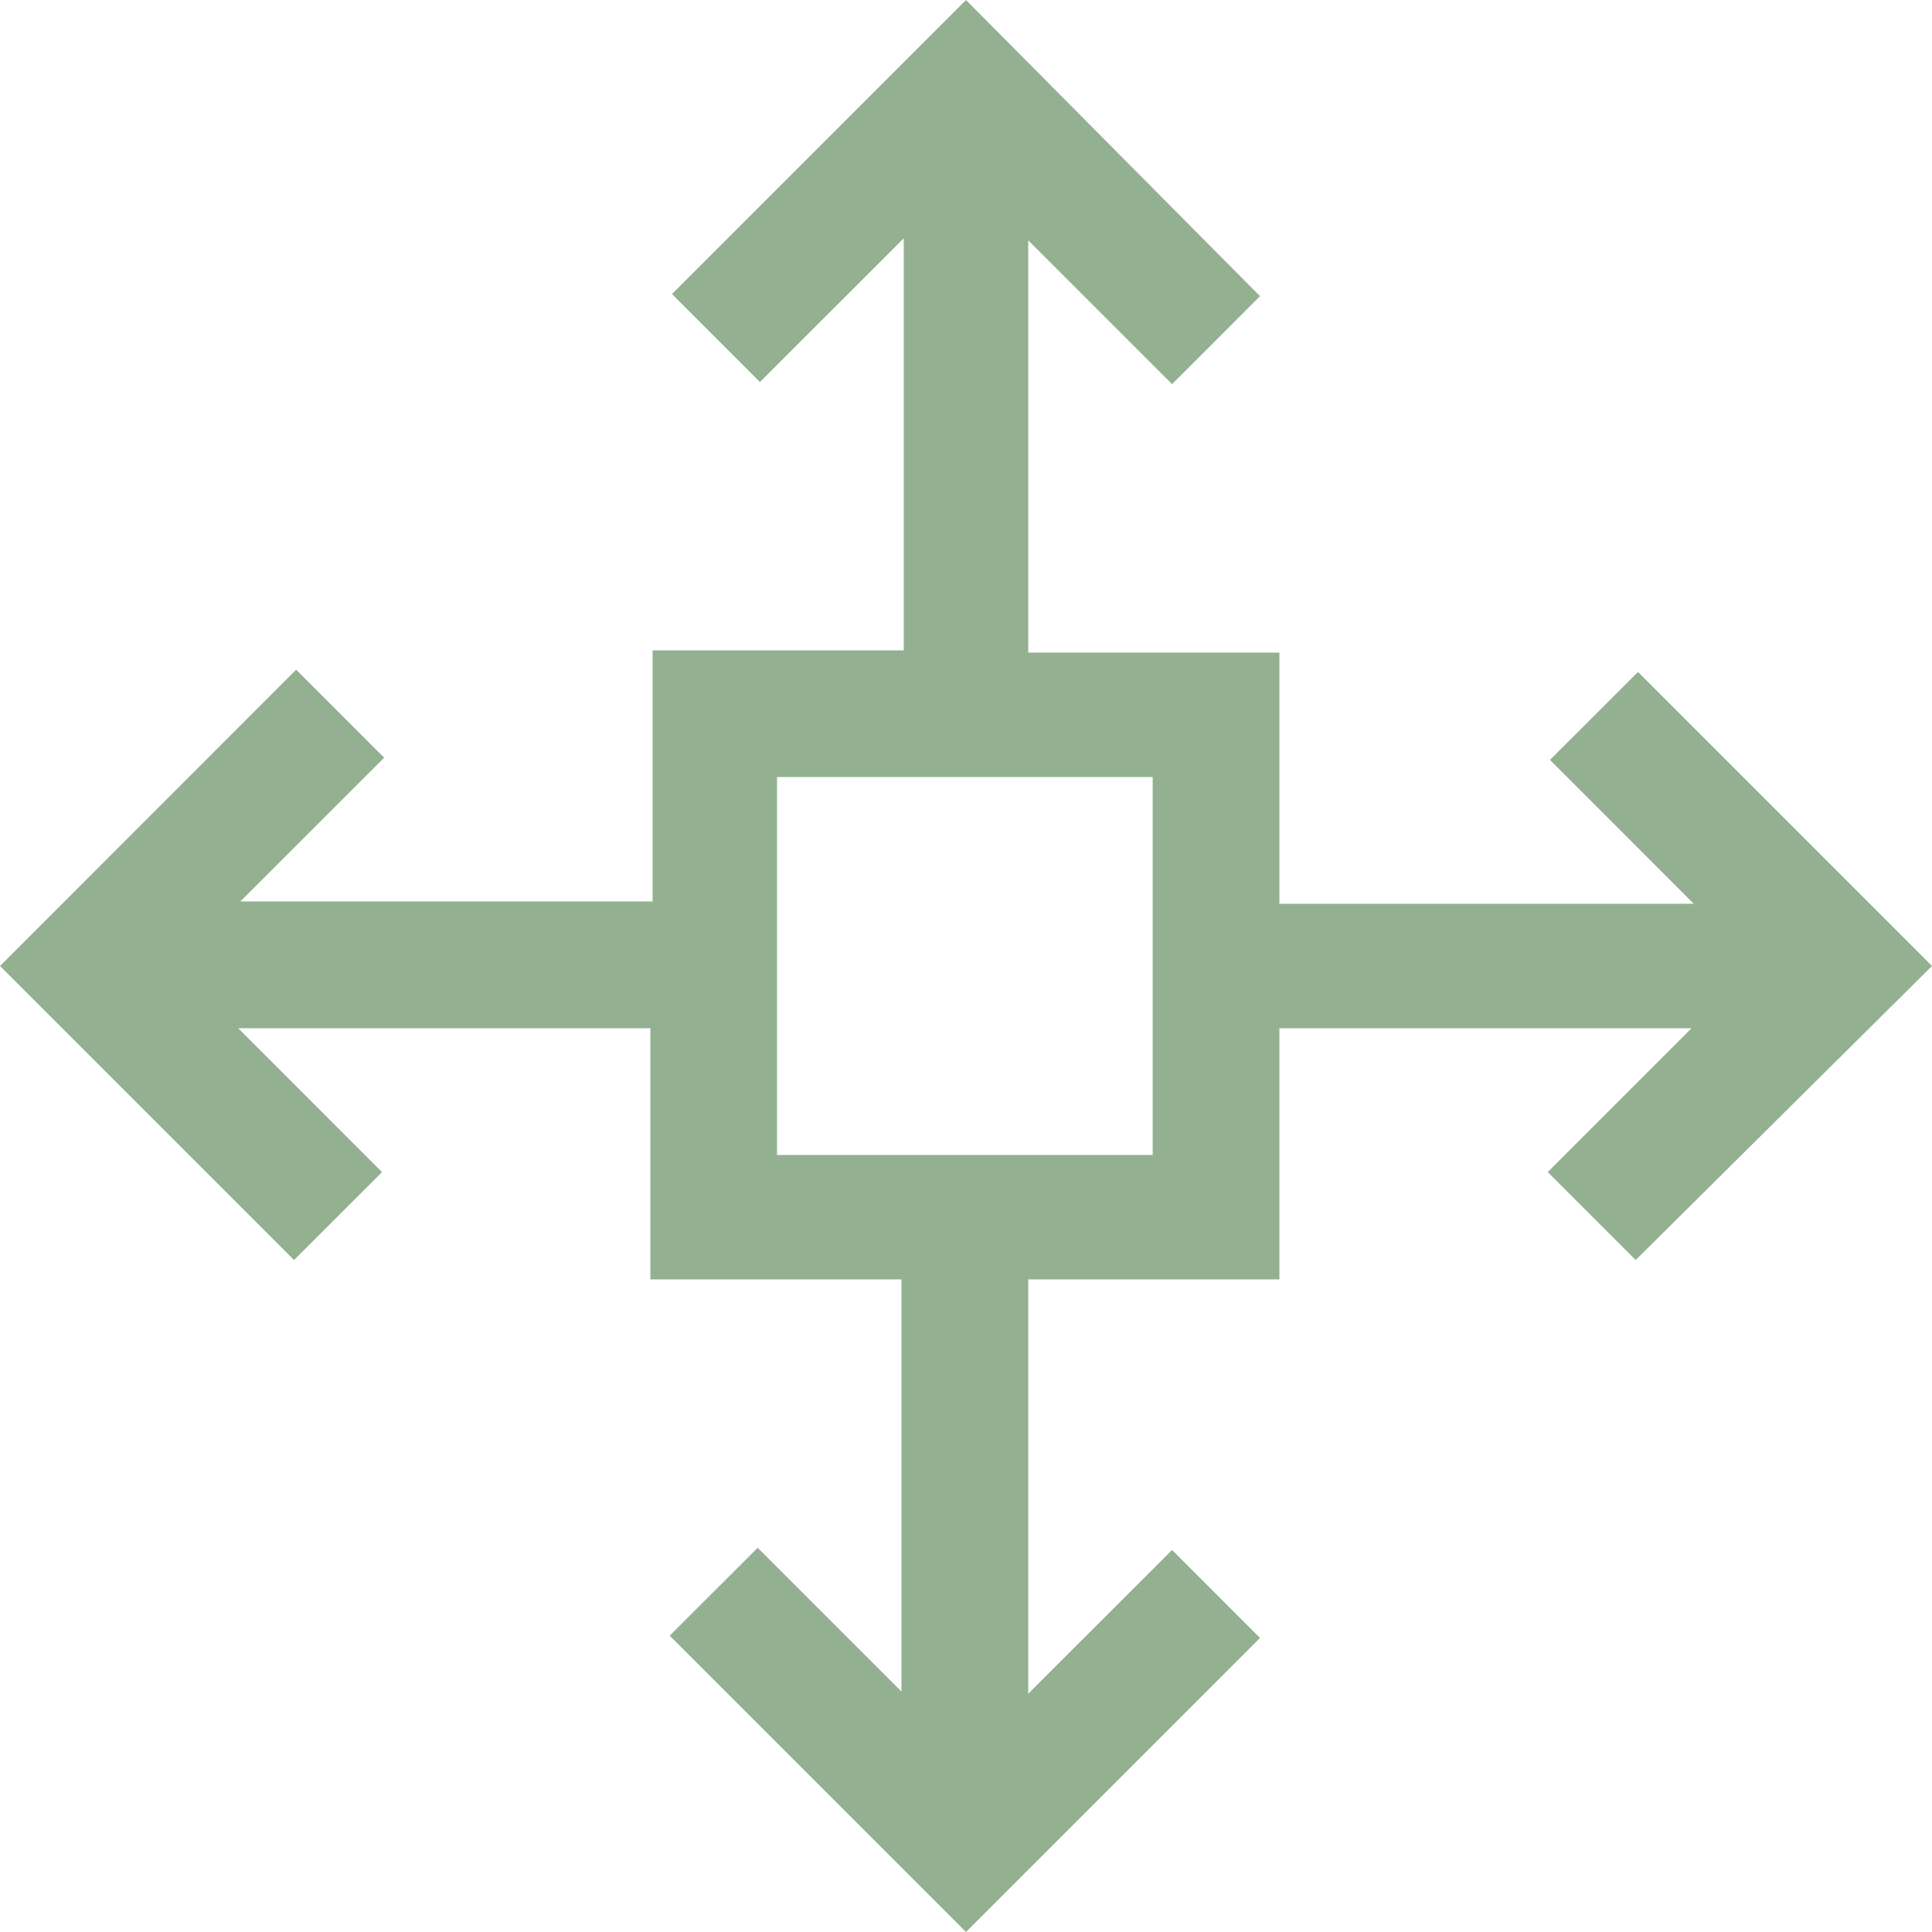 <?xml version="1.0" encoding="UTF-8"?>
<svg width="27px" height="27px" viewBox="0 0 27 27" version="1.1" xmlns="http://www.w3.org/2000/svg" xmlns:xlink="http://www.w3.org/1999/xlink">
    <!-- Generator: sketchtool 48.2 (47327) - http://www.bohemiancoding.com/sketch -->
    <title>839A3CB1-5D4D-41C1-8170-E6FBBD090727</title>
    <desc>Created with sketchtool.</desc>
    <defs></defs>
    <g id="industry-focus-copy-5" stroke="none" stroke-width="1" fill="none" fill-rule="evenodd" transform="translate(-804, -577)">
        <path d="M826.891,586.391 L825.661,587.62 L827.67,589.63 L821.88,589.63 L821.88,586.12 L818.37,586.12 L818.37,580.359 L820.38,582.369 L821.609,581.139 L817.5,577 L813.391,581.109 L814.62,582.339 L816.63,580.33 L816.63,586.089 L813.12,586.089 L813.12,589.598 L807.359,589.598 L809.369,587.589 L808.139,586.359 L804,590.5 L808.109,594.609 L809.339,593.38 L807.33,591.37 L813.089,591.37 L813.089,594.88 L816.598,594.88 L816.598,600.639 L814.589,598.63 L813.359,599.859 L817.5,604 L821.609,599.891 L820.38,598.661 L818.37,600.67 L818.37,594.88 L821.88,594.88 L821.88,591.37 L827.639,591.37 L825.63,593.38 L826.859,594.609 L831,590.5 L826.891,586.391 Z M820.141,593.141 L814.859,593.141 L814.859,587.859 L820.109,587.859 L820.109,593.141 L820.141,593.141 Z" id="distribution-green" fill="#93B191"></path>
    </g>
</svg>